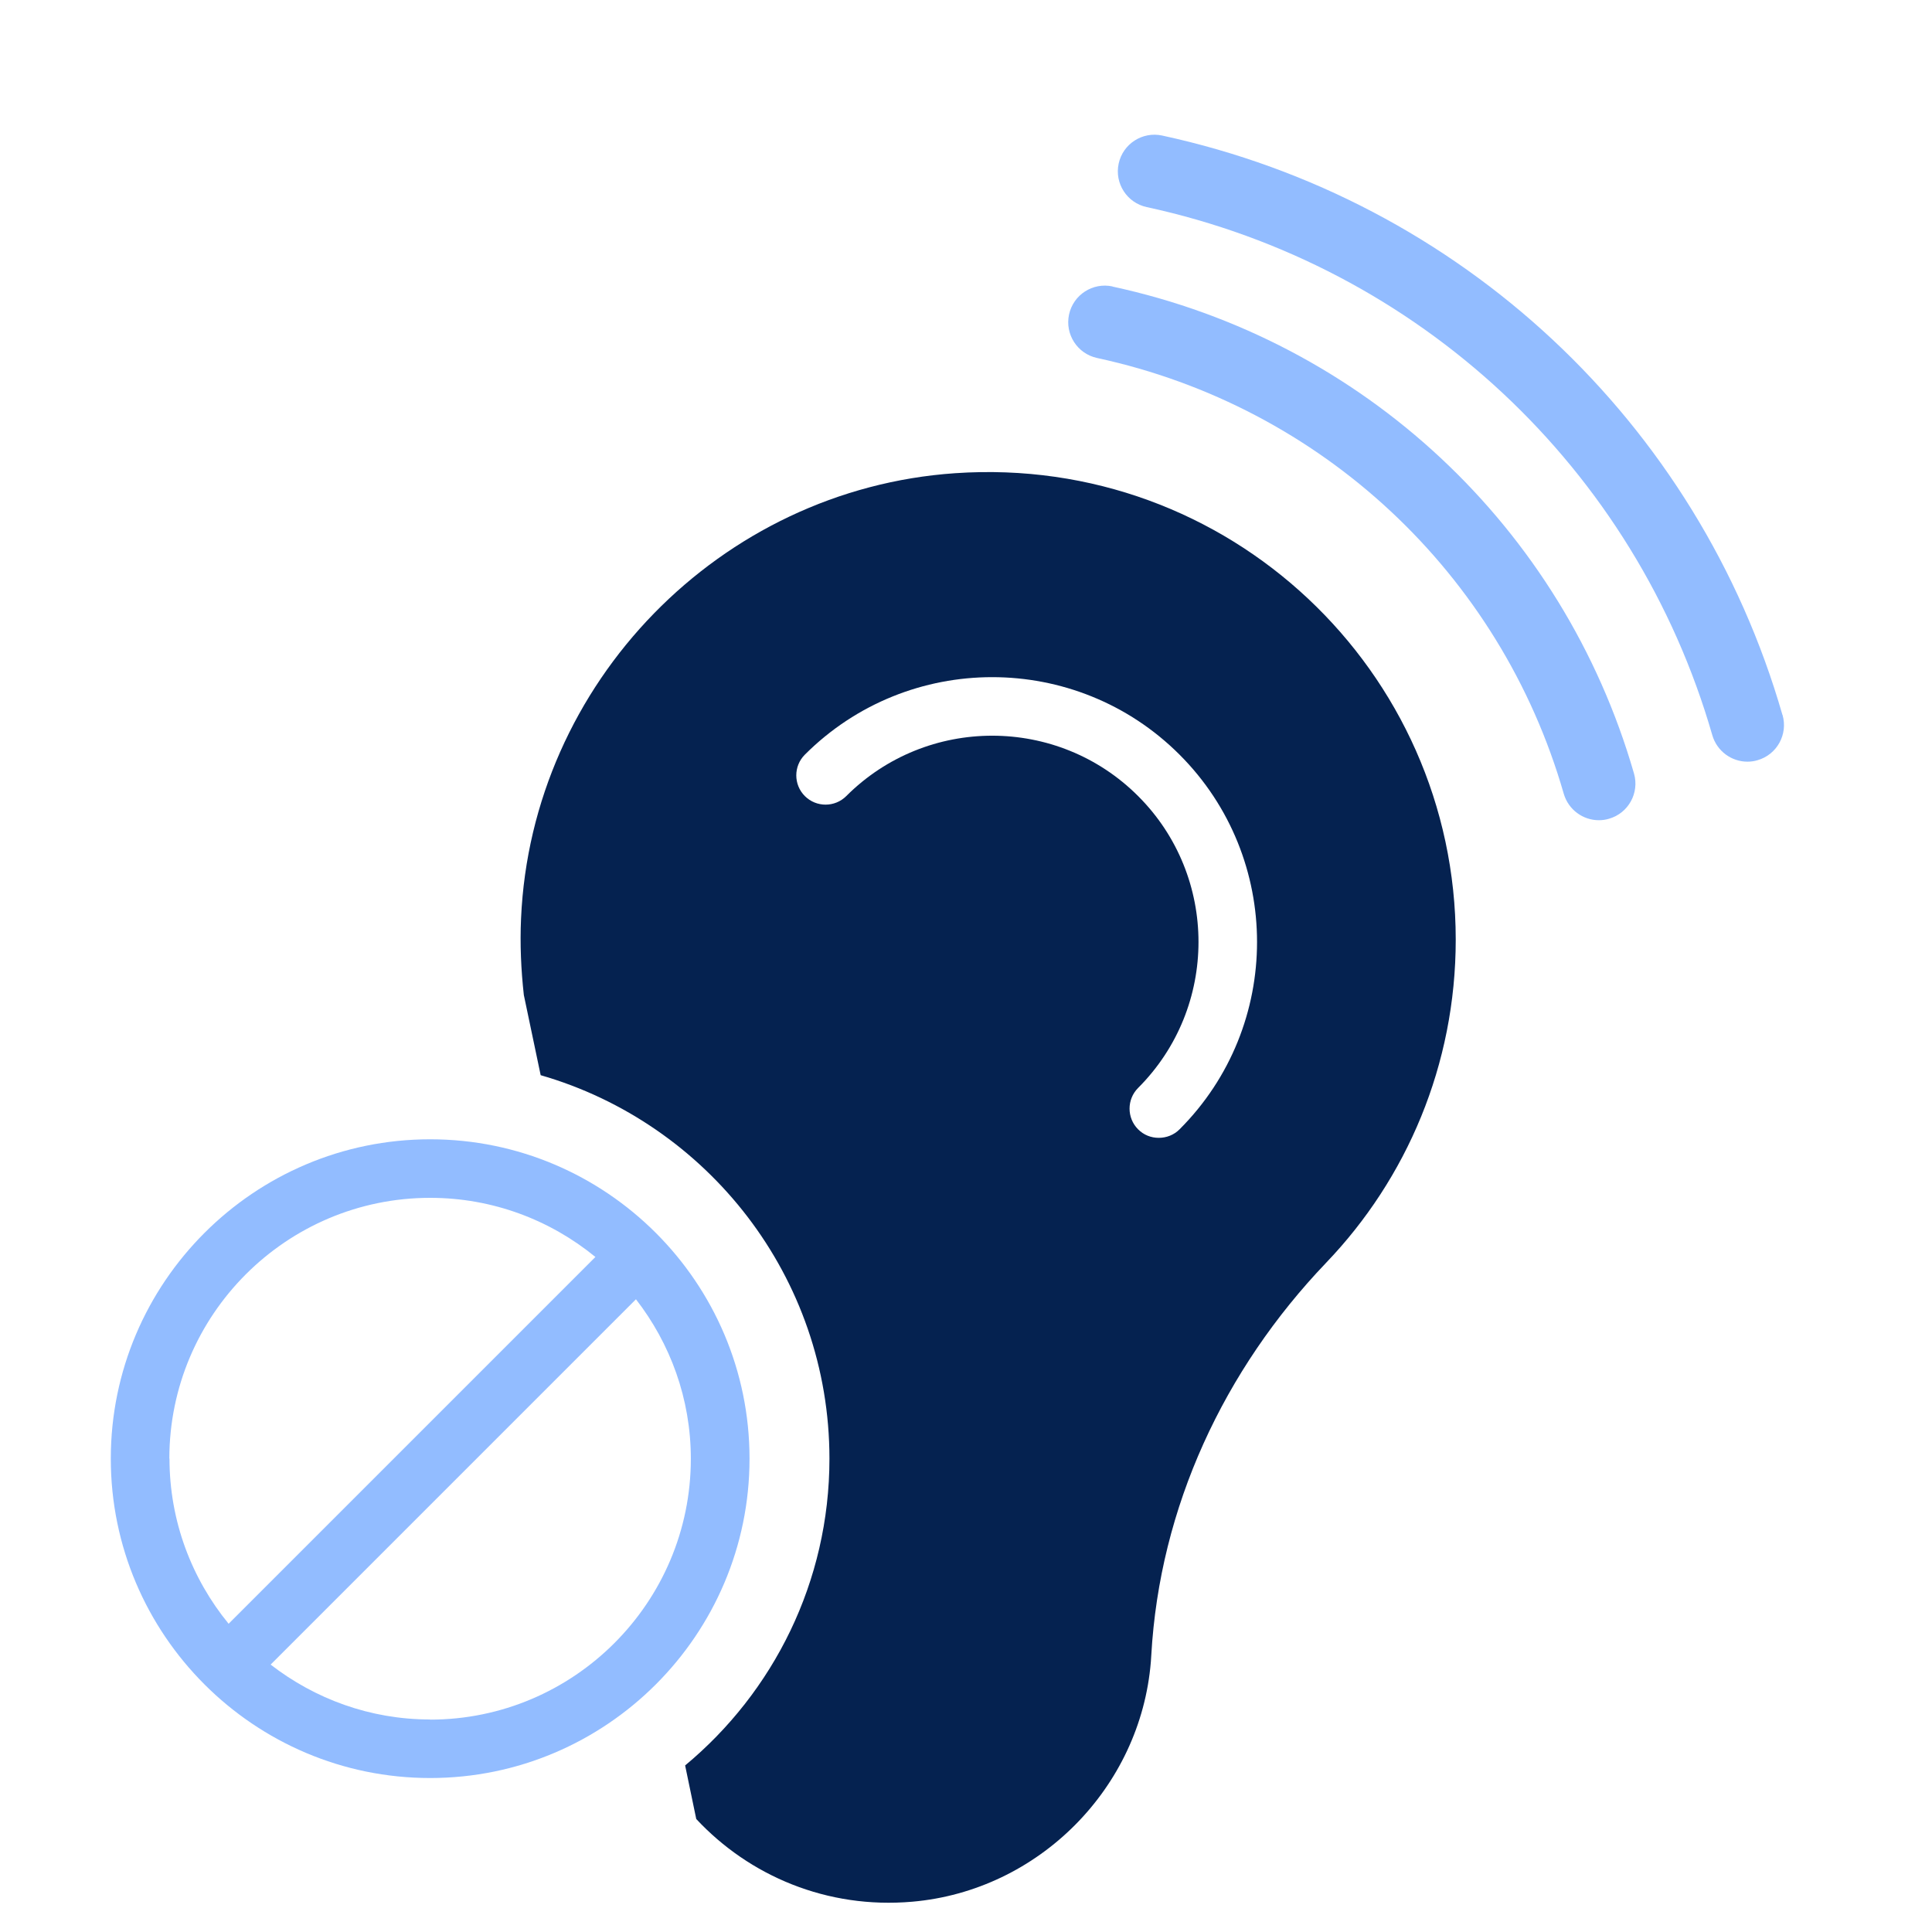 <?xml version="1.0" encoding="UTF-8"?>
<svg id="outlined_rev" data-name="outlined rev" xmlns="http://www.w3.org/2000/svg" viewBox="0 0 132 132">
  <defs>
    <style>
      .cls-1 {
        fill: #92bcff;
      }

      .cls-2 {
        fill: #052250;
      }
    </style>
  </defs>
  <path class="cls-2" d="m65.26,32.33c-16.06,1.1-28.95,14.33-29.66,30.42-.08,1.77,0,3.52.19,5.23l1.15,5.48c11.38,3.28,19.73,13.78,19.73,26.2,0,8.42-3.84,15.96-9.86,20.96l.76,3.66c3.62,3.88,8.93,6.16,14.76,5.65,8.63-.75,15.6-7.77,16.3-16.4.01-.15.02-.3.03-.45.57-10.1,4.96-19.5,11.95-26.81,5.49-5.73,8.85-13.51,8.85-22.07,0-18.38-15.53-33.15-34.2-31.87Zm15.33,44.83c-.39.39-.9.58-1.42.58s-1.02-.19-1.41-.58c-.78-.78-.78-2.05,0-2.83,5.5-5.5,5.5-14.45,0-19.94-5.5-5.5-14.44-5.5-19.94,0-.78.78-2.05.78-2.83,0-.78-.78-.78-2.05,0-2.83,7.06-7.06,18.54-7.06,25.6,0s7.06,18.54,0,25.6Z"/>
  <g>
    <path class="cls-1" d="m29.39,77.84c-12.03,0-21.82,9.79-21.82,21.82s9.79,21.82,21.82,21.82,21.82-9.79,21.82-21.82-9.79-21.82-21.82-21.82Zm-17.82,21.82c0-9.82,7.99-17.82,17.82-17.82,4.28,0,8.21,1.52,11.29,4.04l-25.06,25.06c-2.52-3.08-4.04-7.01-4.04-11.29Zm17.82,17.82c-4.11,0-7.88-1.41-10.9-3.75l24.96-24.96c2.34,3.02,3.75,6.79,3.75,10.9,0,9.82-7.99,17.82-17.82,17.82Z"/>
    <path class="cls-1" d="m121.78,48.84c-5.76-20.01-22-35.17-42.38-39.58-1.35-.29-2.68.57-2.97,1.92-.29,1.35.57,2.68,1.92,2.97,18.58,4.02,33.39,17.84,38.64,36.08.32,1.1,1.32,1.81,2.4,1.81.23,0,.46-.03.69-.1,1.33-.38,2.09-1.77,1.71-3.09Z"/>
    <path class="cls-1" d="m76.01,19.57c-1.35-.29-2.68.57-2.97,1.92-.29,1.35.57,2.68,1.92,2.97,15.33,3.31,27.55,14.71,31.88,29.77.32,1.1,1.32,1.81,2.4,1.81.23,0,.46-.03.69-.1,1.33-.38,2.09-1.77,1.71-3.09-4.85-16.83-18.5-29.58-35.63-33.27Z"/>
  </g>
</svg>